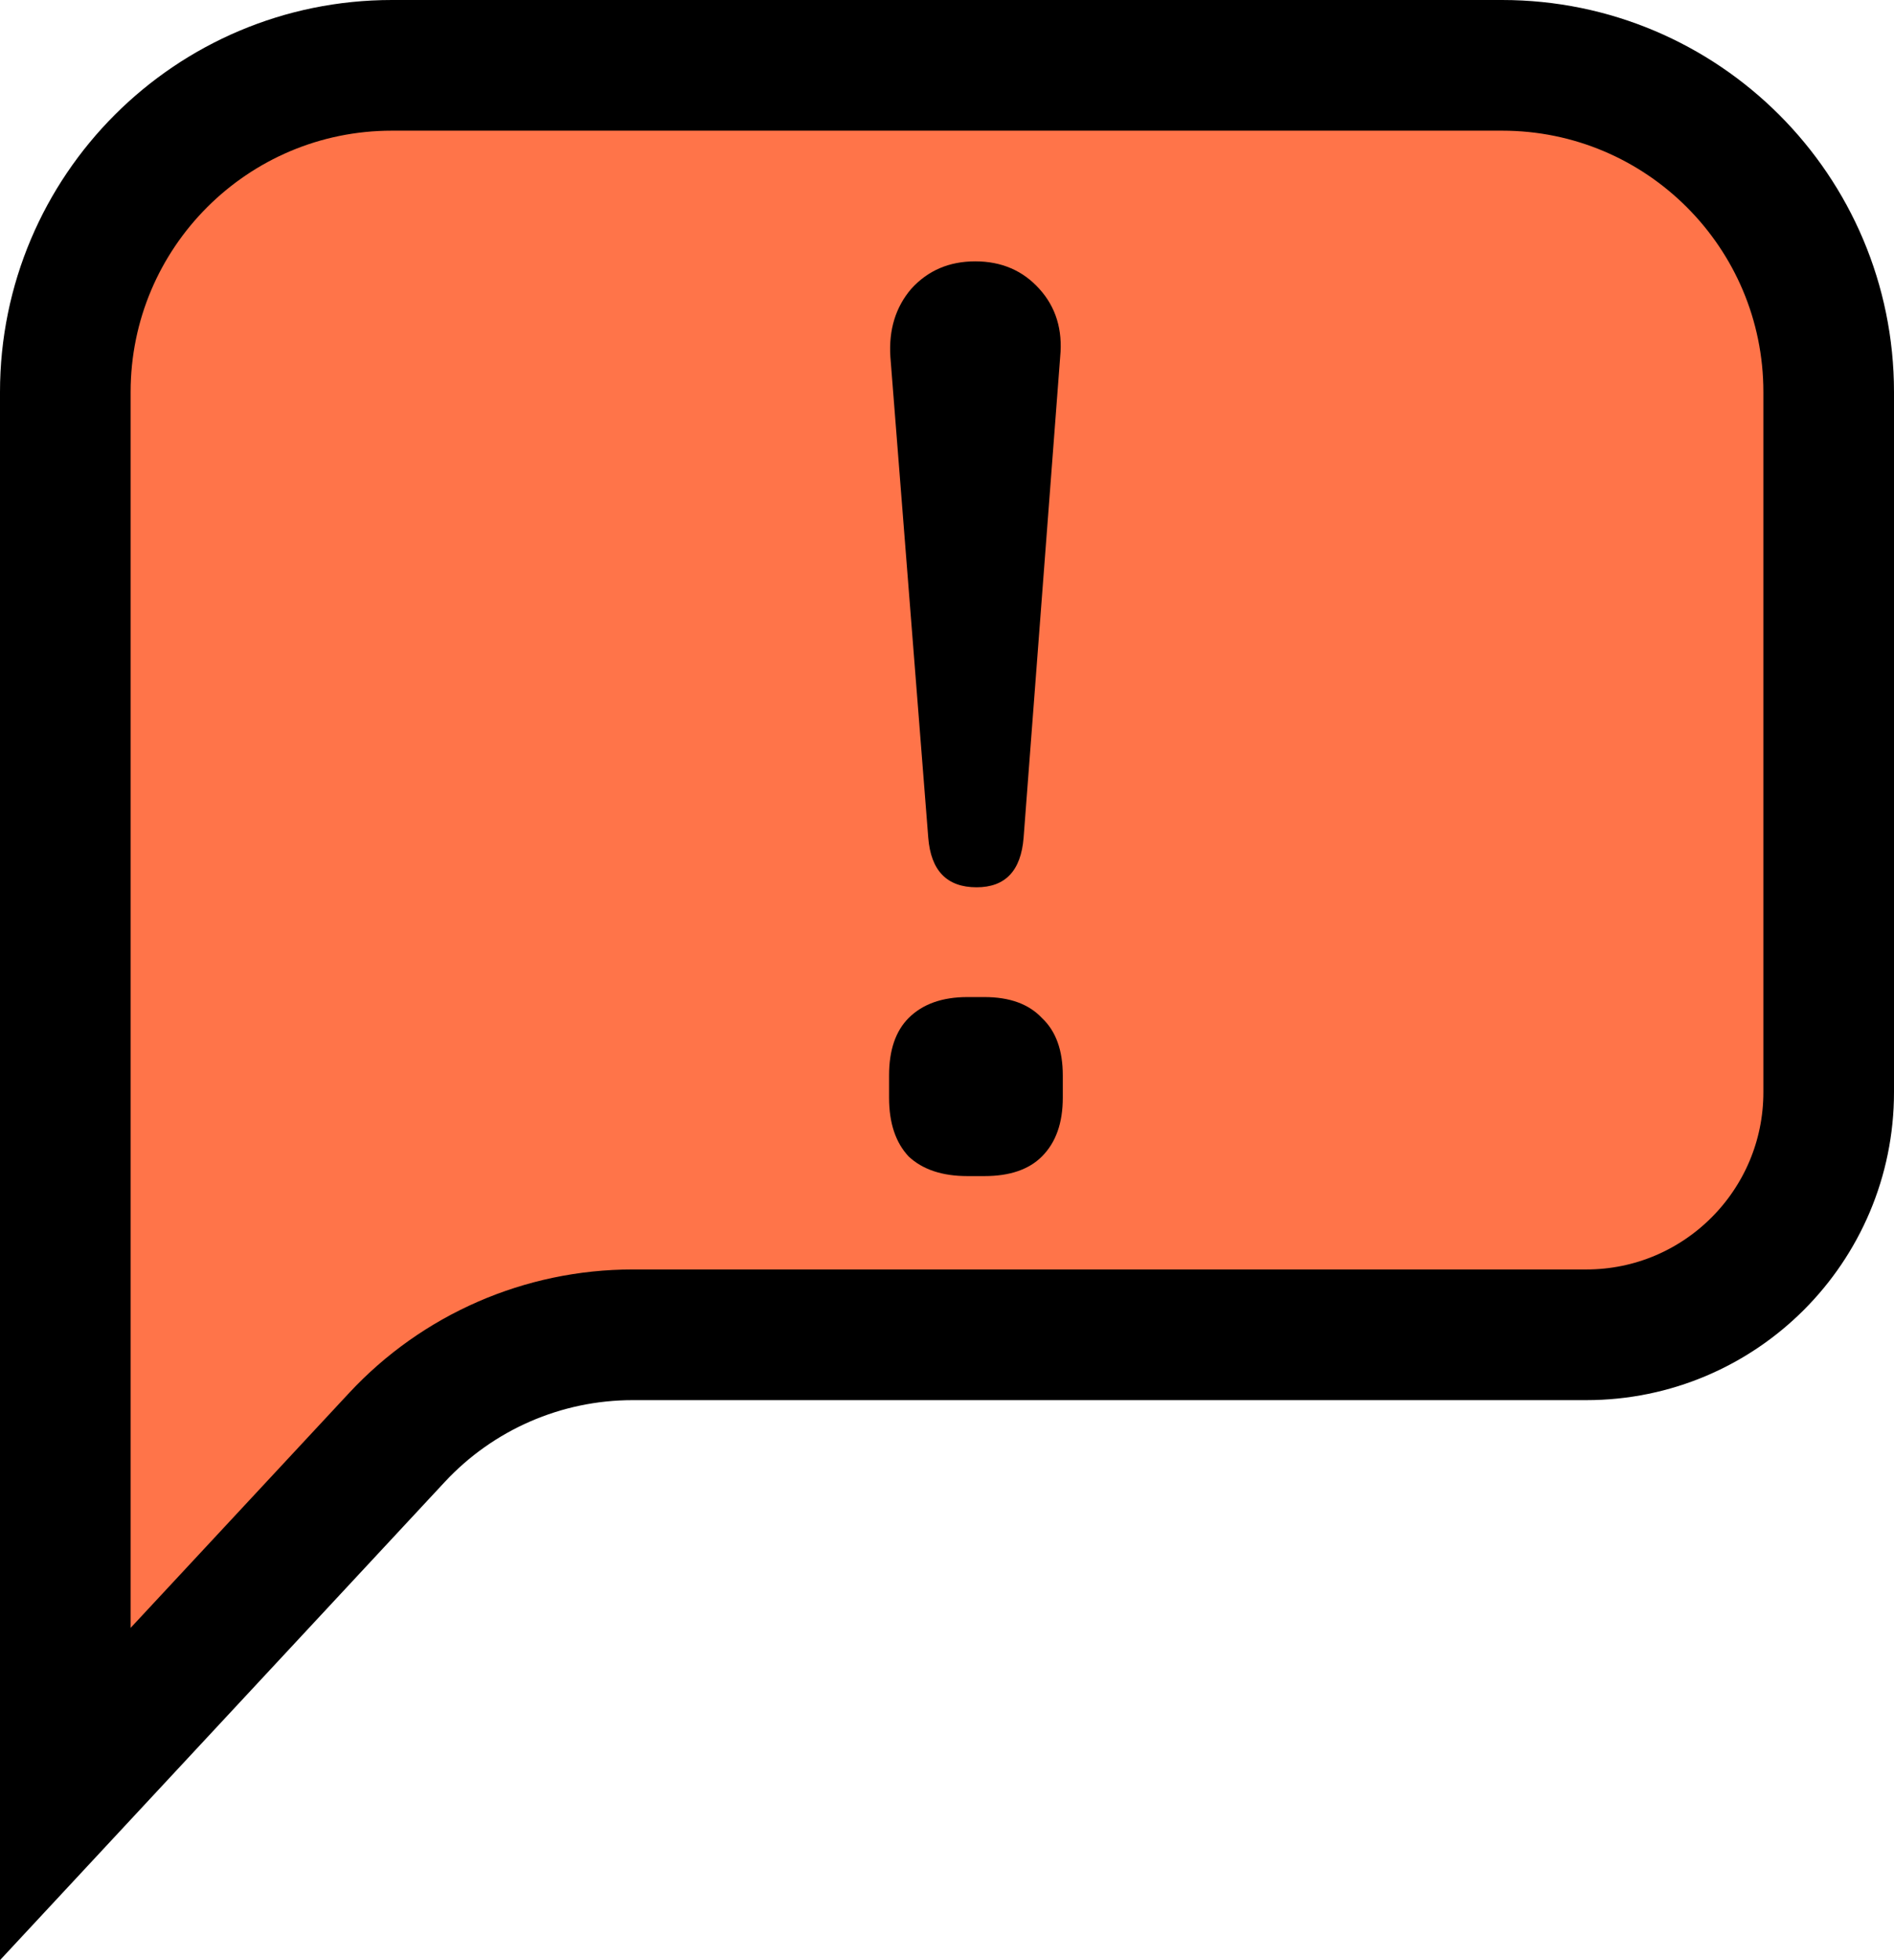 <svg width="29" height="30" viewBox="0 0 29 30" fill="none" xmlns="http://www.w3.org/2000/svg">
<path d="M1 6C1 3.239 3.239 1 6 1H23C25.761 1 28 3.239 28 6V16.716C28 18.766 26.338 20.429 24.288 20.429H16.675H9.687C8.317 20.429 7.01 20.998 6.077 22.001L1 27.457V21.429V6Z" fill="#FF7449" stroke="black" stroke-width="2"/>
<path d="M14.953 13.58C14.5 13.58 14.253 13.327 14.213 12.82L13.633 5.46C13.607 5.047 13.713 4.7 13.953 4.42C14.207 4.14 14.533 4 14.933 4C15.333 4 15.66 4.14 15.913 4.42C16.167 4.7 16.273 5.047 16.233 5.46L15.673 12.82C15.633 13.327 15.393 13.58 14.953 13.58ZM14.813 18C14.427 18 14.127 17.9 13.913 17.7C13.713 17.487 13.613 17.187 13.613 16.8V16.46C13.613 16.073 13.713 15.78 13.913 15.58C14.127 15.367 14.427 15.26 14.813 15.26H15.073C15.46 15.26 15.753 15.367 15.953 15.58C16.167 15.78 16.273 16.073 16.273 16.46V16.8C16.273 17.187 16.167 17.487 15.953 17.7C15.753 17.9 15.46 18 15.073 18H14.813Z" fill="black"/>
</svg>
